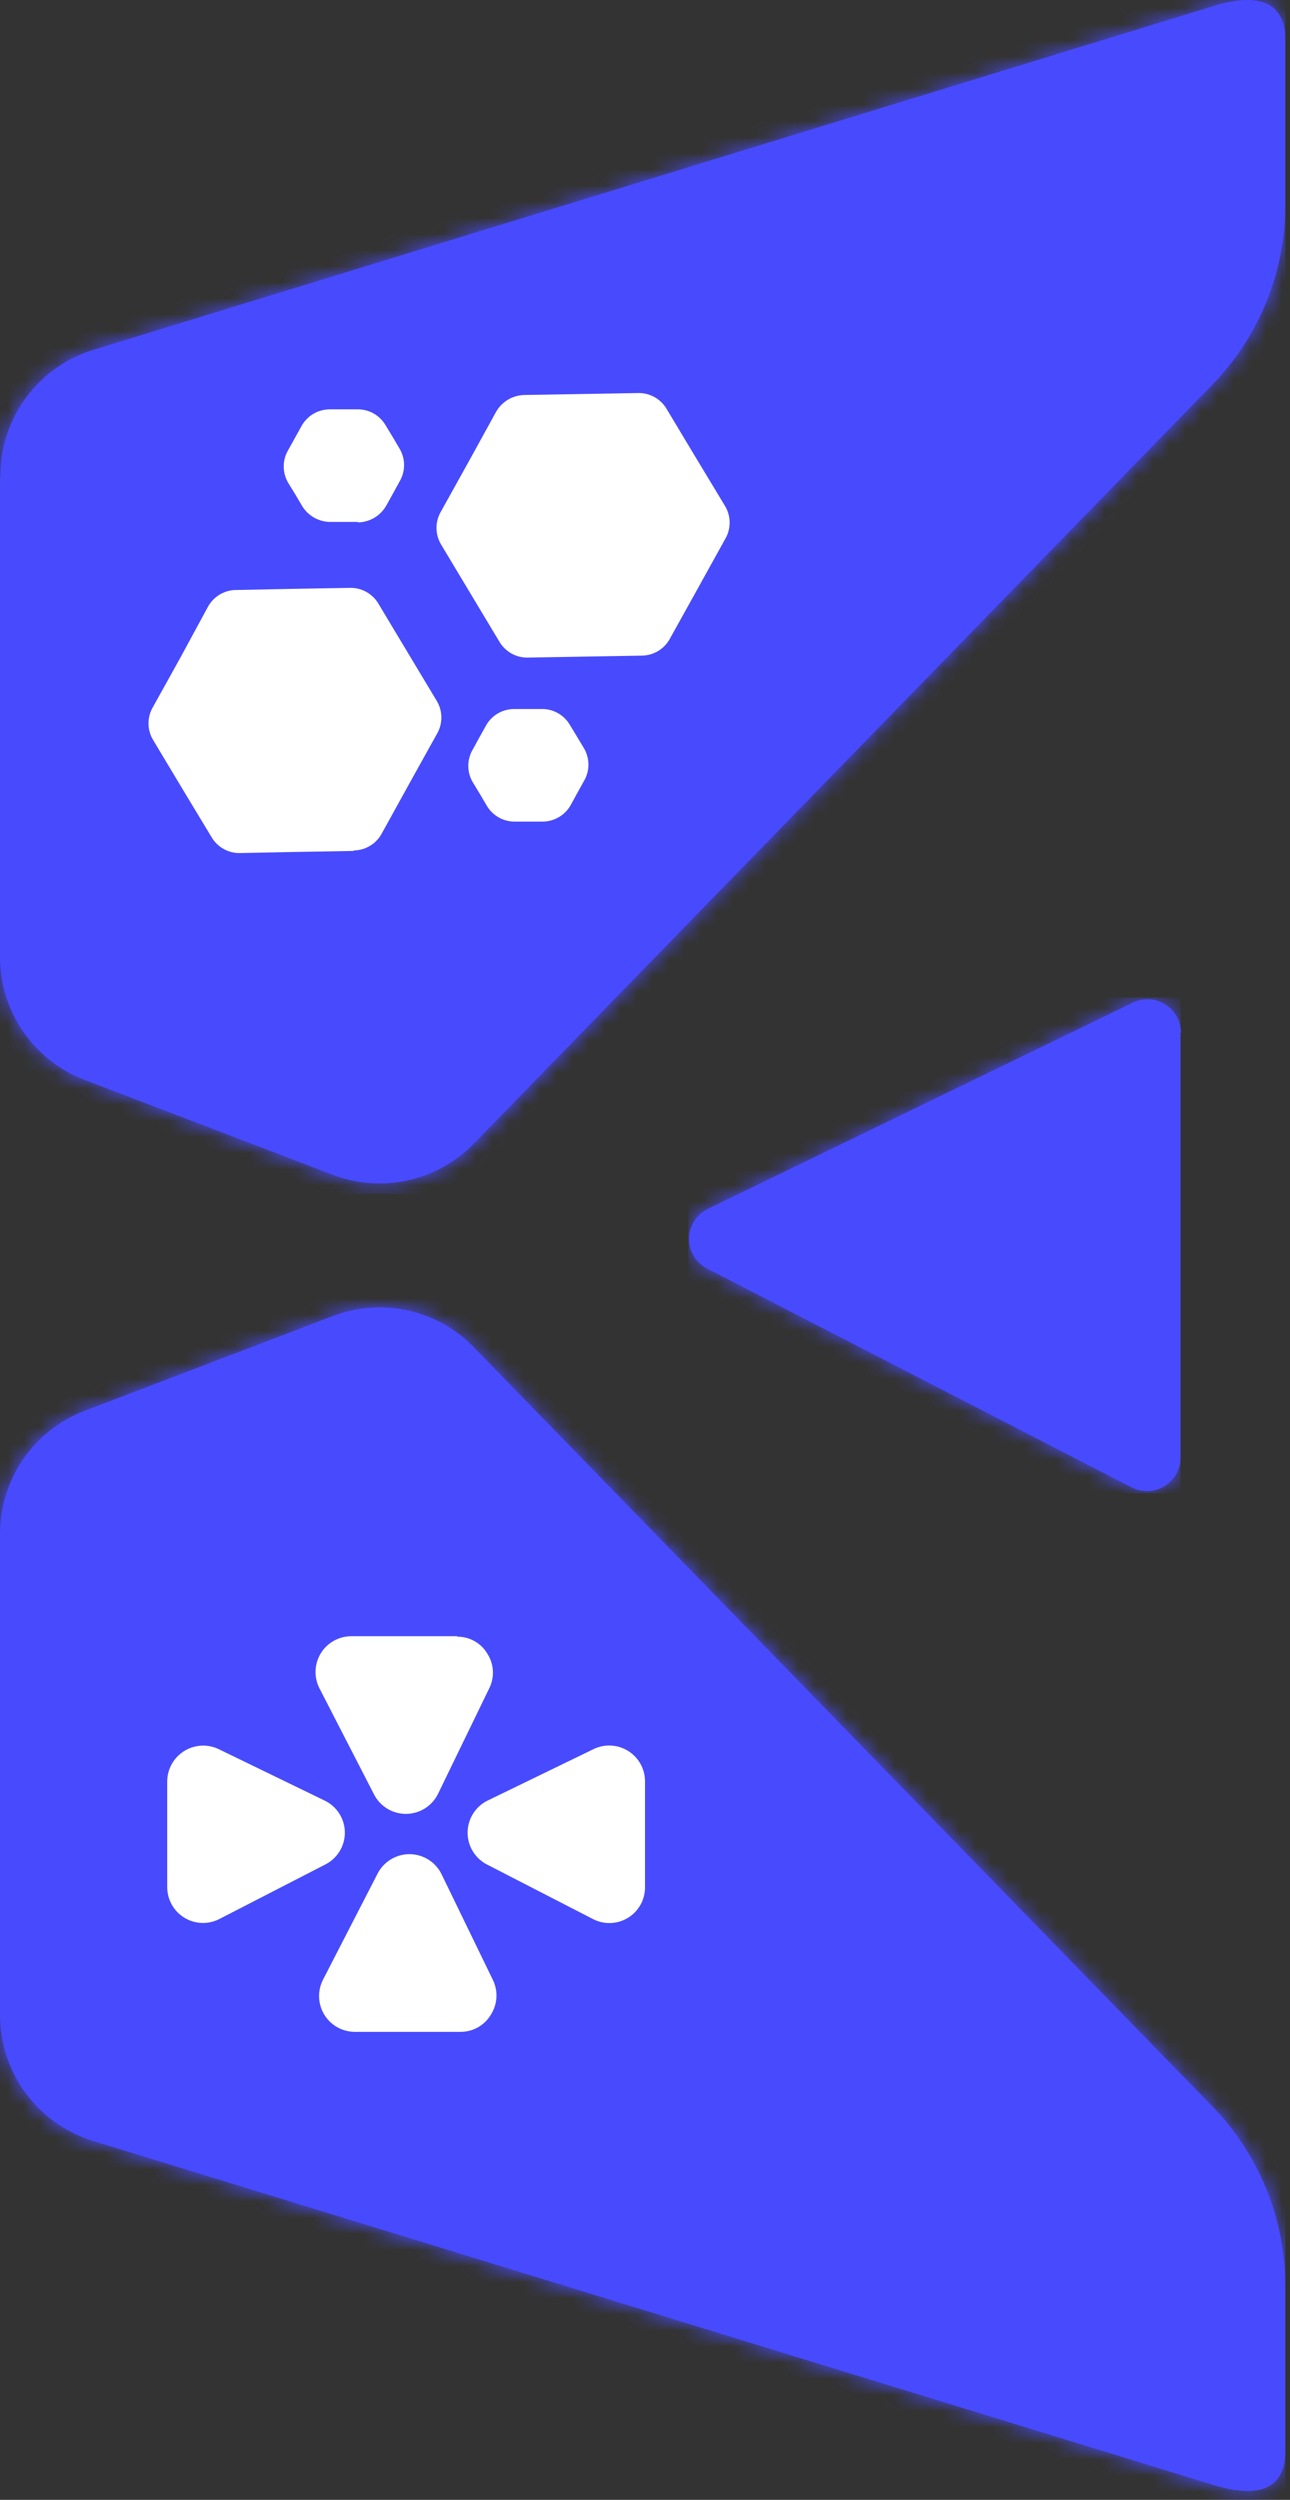 <svg width="80" height="155" viewBox="0 0 80 155" fill="none" xmlns="http://www.w3.org/2000/svg">
<rect x="0" y="0" width="80" height="155" fill="#333333" stroke="none"/>
<path fill-rule="evenodd" clip-rule="evenodd" d="M73.21 64.041V90.401C73.206 90.752 73.113 91.097 72.939 91.403C72.766 91.708 72.518 91.965 72.218 92.149C71.919 92.332 71.577 92.437 71.226 92.453C70.875 92.469 70.526 92.396 70.21 92.241L43.88 78.671C43.535 78.5 43.244 78.235 43.04 77.907C42.837 77.58 42.729 77.202 42.729 76.816C42.729 76.43 42.837 76.052 43.04 75.724C43.244 75.397 43.535 75.132 43.88 74.961L70.24 62.171C70.558 62.014 70.91 61.941 71.264 61.959C71.617 61.977 71.96 62.084 72.261 62.271C72.561 62.458 72.809 62.719 72.98 63.029C73.152 63.339 73.241 63.687 73.24 64.041" fill="#484AFD"/>
<mask id="mask0_388_2609" style="mask-type:luminance" maskUnits="userSpaceOnUse" x="42" y="61" width="32" height="32">
<path d="M73.21 64.041V90.401C73.206 90.752 73.113 91.097 72.939 91.403C72.766 91.708 72.518 91.965 72.218 92.149C71.919 92.332 71.577 92.437 71.226 92.453C70.875 92.469 70.526 92.396 70.21 92.241L43.88 78.671C43.535 78.5 43.244 78.235 43.04 77.907C42.837 77.58 42.729 77.202 42.729 76.816C42.729 76.43 42.837 76.052 43.04 75.724C43.244 75.397 43.535 75.132 43.88 74.961L70.24 62.171C70.558 62.014 70.91 61.941 71.264 61.959C71.617 61.977 71.96 62.084 72.261 62.271C72.561 62.458 72.809 62.719 72.98 63.029C73.152 63.339 73.241 63.687 73.24 64.041" fill="white"/>
</mask>
<g mask="url(#mask0_388_2609)">
<path d="M73.211 61.851H42.691V92.581H73.211V61.851Z" fill="#484AFD"/>
</g>
<path fill-rule="evenodd" clip-rule="evenodd" d="M0.001 124.891V95.181C-0.017 93.499 0.485 91.852 1.439 90.466C2.394 89.081 3.753 88.024 5.331 87.441L20.581 81.621C22.093 81.028 23.747 80.902 25.332 81.258C26.916 81.615 28.358 82.438 29.471 83.621L75.02 130.431C76.535 131.944 77.731 133.746 78.537 135.73C79.342 137.714 79.741 139.84 79.71 141.981V151.981C79.71 155.531 75.951 154.291 75.1 154.031L5.881 132.781C4.176 132.283 2.68 131.244 1.619 129.82C0.559 128.397 -0.01 126.666 0.001 124.891Z" fill="#484AFD"/>
<mask id="mask1_388_2609" style="mask-type:luminance" maskUnits="userSpaceOnUse" x="0" y="81" width="80" height="74">
<path d="M0.001 124.891V95.181C-0.017 93.499 0.485 91.852 1.439 90.466C2.394 89.081 3.753 88.024 5.331 87.441L20.581 81.621C22.093 81.028 23.747 80.902 25.332 81.258C26.916 81.615 28.358 82.438 29.471 83.621L75.02 130.431C76.535 131.944 77.731 133.746 78.537 135.73C79.342 137.714 79.741 139.84 79.71 141.981V151.981C79.71 155.531 75.951 154.291 75.1 154.031L5.881 132.781C4.176 132.283 2.68 131.244 1.619 129.82C0.559 128.397 -0.01 126.666 0.001 124.891Z" fill="white"/>
</mask>
<g mask="url(#mask1_388_2609)">
<path d="M79.71 80.411H0.001V155.501H79.71V80.411Z" fill="#484AFD"/>
</g>
<path fill-rule="evenodd" clip-rule="evenodd" d="M0.001 29.581V59.251C-0.019 60.933 0.483 62.581 1.438 63.967C2.392 65.352 3.752 66.409 5.331 66.991L20.581 72.821C22.093 73.412 23.747 73.538 25.332 73.181C26.916 72.825 28.357 72.003 29.471 70.821L75.02 24.021C76.535 22.508 77.731 20.705 78.537 18.721C79.342 16.738 79.741 14.612 79.71 12.471V2.471C79.71 -1.079 75.951 0.161 75.1 0.421L5.881 21.661C4.175 22.163 2.68 23.209 1.622 24.638C0.565 26.068 0.002 27.803 0.021 29.581" fill="#484AFD"/>
<mask id="mask2_388_2609" style="mask-type:luminance" maskUnits="userSpaceOnUse" x="0" y="0" width="80" height="74">
<path d="M0.001 29.581V59.251C-0.019 60.933 0.483 62.581 1.438 63.967C2.392 65.352 3.752 66.409 5.331 66.991L20.581 72.821C22.093 73.412 23.747 73.538 25.332 73.181C26.916 72.825 28.357 72.003 29.471 70.821L75.02 24.021C76.535 22.508 77.731 20.705 78.537 18.721C79.342 16.738 79.741 14.612 79.71 12.471V2.471C79.71 -1.079 75.951 0.161 75.1 0.421L5.881 21.661C4.175 22.163 2.68 23.209 1.622 24.638C0.565 26.068 0.002 27.803 0.021 29.581" fill="white"/>
</mask>
<g mask="url(#mask2_388_2609)">
<path d="M79.711 -1.059H0.001V74.031H79.711V-1.059Z" fill="#484AFD"/>
</g>
<path fill-rule="evenodd" clip-rule="evenodd" d="M22.201 32.361H21.37H20.55C20.186 32.371 19.825 32.284 19.505 32.108C19.185 31.933 18.917 31.674 18.73 31.361L18.311 30.651L17.881 29.951C17.694 29.64 17.595 29.284 17.595 28.921C17.595 28.558 17.694 28.202 17.881 27.891L18.28 27.171L18.68 26.451C18.85 26.128 19.105 25.858 19.416 25.669C19.728 25.481 20.086 25.381 20.451 25.381H21.28H22.101C22.466 25.365 22.83 25.45 23.151 25.626C23.471 25.802 23.738 26.064 23.921 26.381L24.351 27.091L24.77 27.801C24.959 28.113 25.059 28.471 25.059 28.836C25.059 29.201 24.959 29.559 24.77 29.871L24.37 30.601L23.971 31.321C23.795 31.641 23.538 31.909 23.225 32.097C22.913 32.285 22.555 32.386 22.191 32.391M21.93 52.761L18.43 52.821L14.931 52.891C14.565 52.907 14.201 52.822 13.881 52.646C13.56 52.469 13.293 52.208 13.111 51.891L11.3 48.891L9.501 45.891C9.31 45.578 9.209 45.218 9.209 44.851C9.209 44.484 9.31 44.124 9.501 43.811L11.2 40.751L12.88 37.651C13.051 37.327 13.307 37.055 13.621 36.867C13.935 36.678 14.294 36.579 14.661 36.581L18.16 36.511L21.66 36.451C22.026 36.435 22.39 36.52 22.71 36.696C23.031 36.873 23.298 37.133 23.48 37.451L25.28 40.451L27.081 43.451C27.271 43.764 27.372 44.124 27.372 44.491C27.372 44.858 27.271 45.218 27.081 45.531L25.381 48.591L23.691 51.651C23.524 51.972 23.273 52.243 22.965 52.433C22.657 52.623 22.303 52.726 21.941 52.731L21.93 52.761ZM39.781 40.651L36.281 40.711L32.781 40.771C32.415 40.787 32.051 40.702 31.731 40.526C31.41 40.349 31.143 40.088 30.96 39.771L29.16 36.771L27.36 33.771C27.17 33.458 27.069 33.098 27.069 32.731C27.069 32.364 27.17 32.004 27.36 31.691L29.061 28.631L30.75 25.561C30.926 25.241 31.183 24.973 31.496 24.785C31.809 24.597 32.166 24.496 32.531 24.491L36.031 24.431L39.531 24.371C39.896 24.355 40.26 24.44 40.581 24.616C40.901 24.793 41.168 25.053 41.35 25.371L43.151 28.371L44.961 31.371C45.149 31.683 45.249 32.041 45.249 32.406C45.249 32.771 45.149 33.129 44.961 33.441L43.261 36.511L41.56 39.571C41.392 39.897 41.136 40.17 40.822 40.361C40.508 40.551 40.148 40.652 39.781 40.651ZM33.651 50.941H32.821H32.001C31.635 50.957 31.271 50.872 30.951 50.696C30.63 50.519 30.363 50.258 30.18 49.941L29.761 49.231L29.331 48.521C29.142 48.209 29.042 47.851 29.042 47.486C29.042 47.121 29.142 46.763 29.331 46.451L29.73 45.721L30.131 45.001C30.302 44.687 30.555 44.425 30.863 44.242C31.171 44.059 31.522 43.962 31.881 43.961H32.711H33.541C33.905 43.947 34.266 44.032 34.585 44.209C34.904 44.385 35.169 44.645 35.35 44.961L35.781 45.671L36.2 46.371C36.391 46.684 36.492 47.044 36.492 47.411C36.492 47.778 36.391 48.138 36.2 48.451L35.8 49.171L35.401 49.901C35.229 50.215 34.976 50.477 34.668 50.66C34.36 50.843 34.009 50.94 33.651 50.941Z" fill="white"/>
<path fill-rule="evenodd" clip-rule="evenodd" d="M40.001 110.451V116.981C40.008 117.365 39.916 117.745 39.732 118.083C39.548 118.421 39.279 118.704 38.952 118.906C38.625 119.108 38.25 119.221 37.866 119.235C37.482 119.248 37.101 119.16 36.761 118.981L30.23 115.621C29.856 115.435 29.542 115.147 29.324 114.79C29.106 114.434 28.994 114.023 28.999 113.605C29.004 113.187 29.127 112.779 29.354 112.428C29.581 112.077 29.902 111.797 30.28 111.621L36.81 108.451C37.149 108.286 37.524 108.211 37.9 108.231C38.276 108.251 38.641 108.367 38.96 108.567C39.279 108.767 39.542 109.045 39.724 109.374C39.906 109.704 40.001 110.074 40.001 110.451ZM28.561 125.981H22.03C21.649 125.985 21.272 125.89 20.937 125.706C20.603 125.522 20.321 125.254 20.12 124.93C19.919 124.605 19.805 124.234 19.789 123.852C19.774 123.47 19.857 123.091 20.03 122.751L23.39 116.221C23.572 115.844 23.856 115.527 24.21 115.305C24.563 115.082 24.973 114.964 25.39 114.964C25.808 114.964 26.218 115.082 26.572 115.305C26.925 115.527 27.209 115.844 27.39 116.221L30.561 122.751C30.728 123.089 30.806 123.464 30.787 123.84C30.767 124.217 30.651 124.582 30.451 124.901C30.259 125.231 29.983 125.505 29.651 125.695C29.319 125.885 28.943 125.983 28.561 125.981ZM10.37 110.451V116.981C10.366 117.364 10.46 117.742 10.645 118.078C10.829 118.414 11.098 118.697 11.424 118.898C11.751 119.1 12.123 119.213 12.507 119.228C12.89 119.242 13.27 119.157 13.611 118.981L20.14 115.621C20.518 115.438 20.835 115.151 21.056 114.794C21.276 114.437 21.391 114.025 21.386 113.605C21.38 113.185 21.256 112.776 21.026 112.425C20.797 112.073 20.473 111.795 20.09 111.621L13.56 108.451C13.222 108.289 12.847 108.216 12.472 108.237C12.098 108.259 11.734 108.375 11.416 108.574C11.098 108.774 10.835 109.05 10.652 109.378C10.47 109.706 10.373 110.075 10.37 110.451ZM28.37 101.451H21.811C21.428 101.447 21.052 101.542 20.717 101.726C20.383 101.91 20.101 102.177 19.9 102.502C19.699 102.827 19.585 103.198 19.569 103.58C19.554 103.961 19.637 104.341 19.811 104.681L23.171 111.211C23.352 111.587 23.636 111.905 23.99 112.127C24.343 112.349 24.753 112.467 25.171 112.467C25.588 112.467 25.998 112.349 26.352 112.127C26.705 111.905 26.989 111.587 27.171 111.211L30.34 104.681C30.509 104.343 30.587 103.967 30.566 103.59C30.545 103.213 30.426 102.848 30.221 102.531C30.028 102.205 29.753 101.937 29.422 101.752C29.092 101.568 28.719 101.474 28.34 101.481L28.37 101.451Z" fill="white"/>
</svg>
